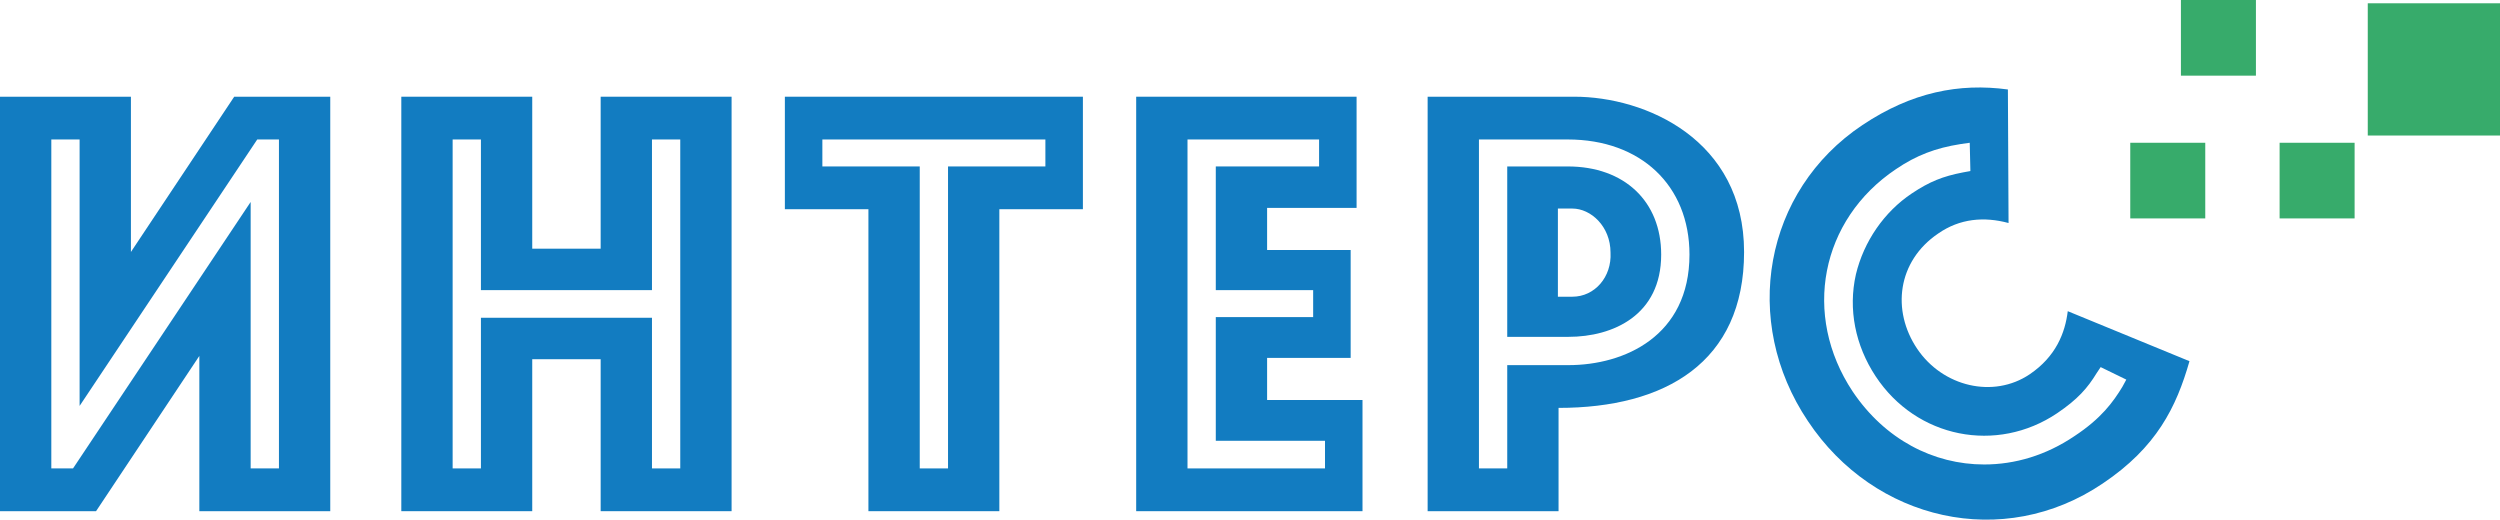 <?xml version="1.0" encoding="utf-8"?>
<svg version="1.1" baseProfile="tiny" id="Logotype" xmlns="http://www.w3.org/2000/svg" xmlns:xlink="http://www.w3.org/1999/xlink"
	 x="0px" y="0px" viewBox="0 0 380 79" xml:space="preserve">
<rect id="XMLID_55_" x="331.5" fill="#37AB6B" width="11.4" height="11.5"/>
<rect id="XMLID_54_" x="346.5" y="21.7" fill="#37AB6B" width="11.4" height="11.5"/>
<rect id="XMLID_53_" x="323.8" y="21.7" fill="#37AB6B" width="11.4" height="11.5"/>
<rect id="XMLID_52_" x="359.9" y="0.5" fill="#37AB6B" width="20.1" height="20.1"/>
<path id="XMLID_25_" fill="#127CC1" d="M35.6,14.7L19.9,38.3V14.7H0v63h14.6l15.7-23.6v23.6h19.9v-63H35.6z M42.4,71.2h-4.3V30.7
	l-27,40.5H7.8v-50h4.3v40.5l27-40.5h3.3V71.2z"/>
<path id="XMLID_22_" fill="#127CC1" d="M91.3,14.7v23.1H80.9V14.7H61v63h19.9V54.6h10.4v23.1h19.9v-63H91.3z M103.4,71.2h-4.3V48.3
	h-26v22.9h-4.3v-50h4.3v22.9h26V21.2h4.3V71.2z"/>
<path id="XMLID_18_" fill="#127CC1" d="M119.3,14.7v17.1H132v45.9h19.9V31.8h12.7V14.7H119.3z M158.9,25.3h-14.8v45.9h-4.3V25.3H125
	v-4.1h33.9V25.3z"/>
<path id="XMLID_20_" fill="#127CC1" d="M192.6,60.8v-6.4h12.7V38h-12.7v-6.4h13.6V14.7h-33.5v63h34.4V60.8H192.6z M201.4,71.2h-20.9
	v-50h20v4.1h-15.7v18.8h14.8v4.1h-14.8v18.8h16.6V71.2z"/>
<path id="XMLID_37_" fill="#127CC1" d="M238.3,25.3h-9.2v25.9h9.3c6.8,0,14.1-3.3,14.1-12.5C252.5,30.6,246.9,25.3,238.3,25.3z
	 M239,45.1h-2.2V31.7h2.2c2.8,0,5.8,2.7,5.8,6.7C245,42.1,242.4,45.1,239,45.1z M238.3,25.3h-9.2v25.9h9.3c6.8,0,14.1-3.3,14.1-12.5
	C252.5,30.6,246.9,25.3,238.3,25.3z M239,45.1h-2.2V31.7h2.2c2.8,0,5.8,2.7,5.8,6.7C245,42.1,242.4,45.1,239,45.1z M239.3,14.7H217
	v63h19.9V62c16.2,0,28.2-6.9,28.2-23.7C265.1,21.2,250.1,14.7,239.3,14.7z M238.4,55.5h-9.3v15.7h-4.3v-50h13.5
	c11.1,0,18.5,7,18.5,17.5C256.8,51.1,246.9,55.5,238.4,55.5z M238.3,25.3h-9.2v25.9h9.3c6.8,0,14.1-3.3,14.1-12.5
	C252.5,30.6,246.9,25.3,238.3,25.3z M239,45.1h-2.2V31.7h2.2c2.8,0,5.8,2.7,5.8,6.7C245,42.1,242.4,45.1,239,45.1z"/>
<path id="XMLID_43_" fill="#127CC1" d="M314.3,47.3c-0.4,3.3-1.8,6.9-5.8,9.6c-5.5,3.7-13.2,1.9-17.1-3.9c-3.9-5.8-3-13.3,3.2-17.5
	c3.3-2.3,7-2.6,10.7-1.6l-0.1-20.3c-7.4-1-14.6,0.4-22.1,5.4c-15,10-18.5,29.8-8.3,45c10.1,15.2,29.7,19.7,44.8,9.5
	c8.2-5.5,11.2-11.6,13.2-18.6L314.3,47.3z M322.6,58.8c-1.4,2.3-3.2,4.8-7.3,7.5c-4.3,2.9-9,4.3-13.7,4.3c-7.7,0-15.1-3.8-20-11.1
	c-7.7-11.6-4.9-26.1,6.6-33.8c3.1-2.1,6-3.2,9.8-3.8l1.4-0.2l0.1,4.3l-1.1,0.2c-3.1,0.6-5.1,1.4-7.8,3.2c-4.2,2.8-7.3,7.3-8.5,12.3
	c-1.2,5.3-0.1,10.8,3,15.5c6.2,9.4,18.4,11.8,27.6,5.6c3.1-2.1,4.6-3.8,6-6.1l0.6-0.9l3.9,1.9L322.6,58.8z"/>
</svg>
